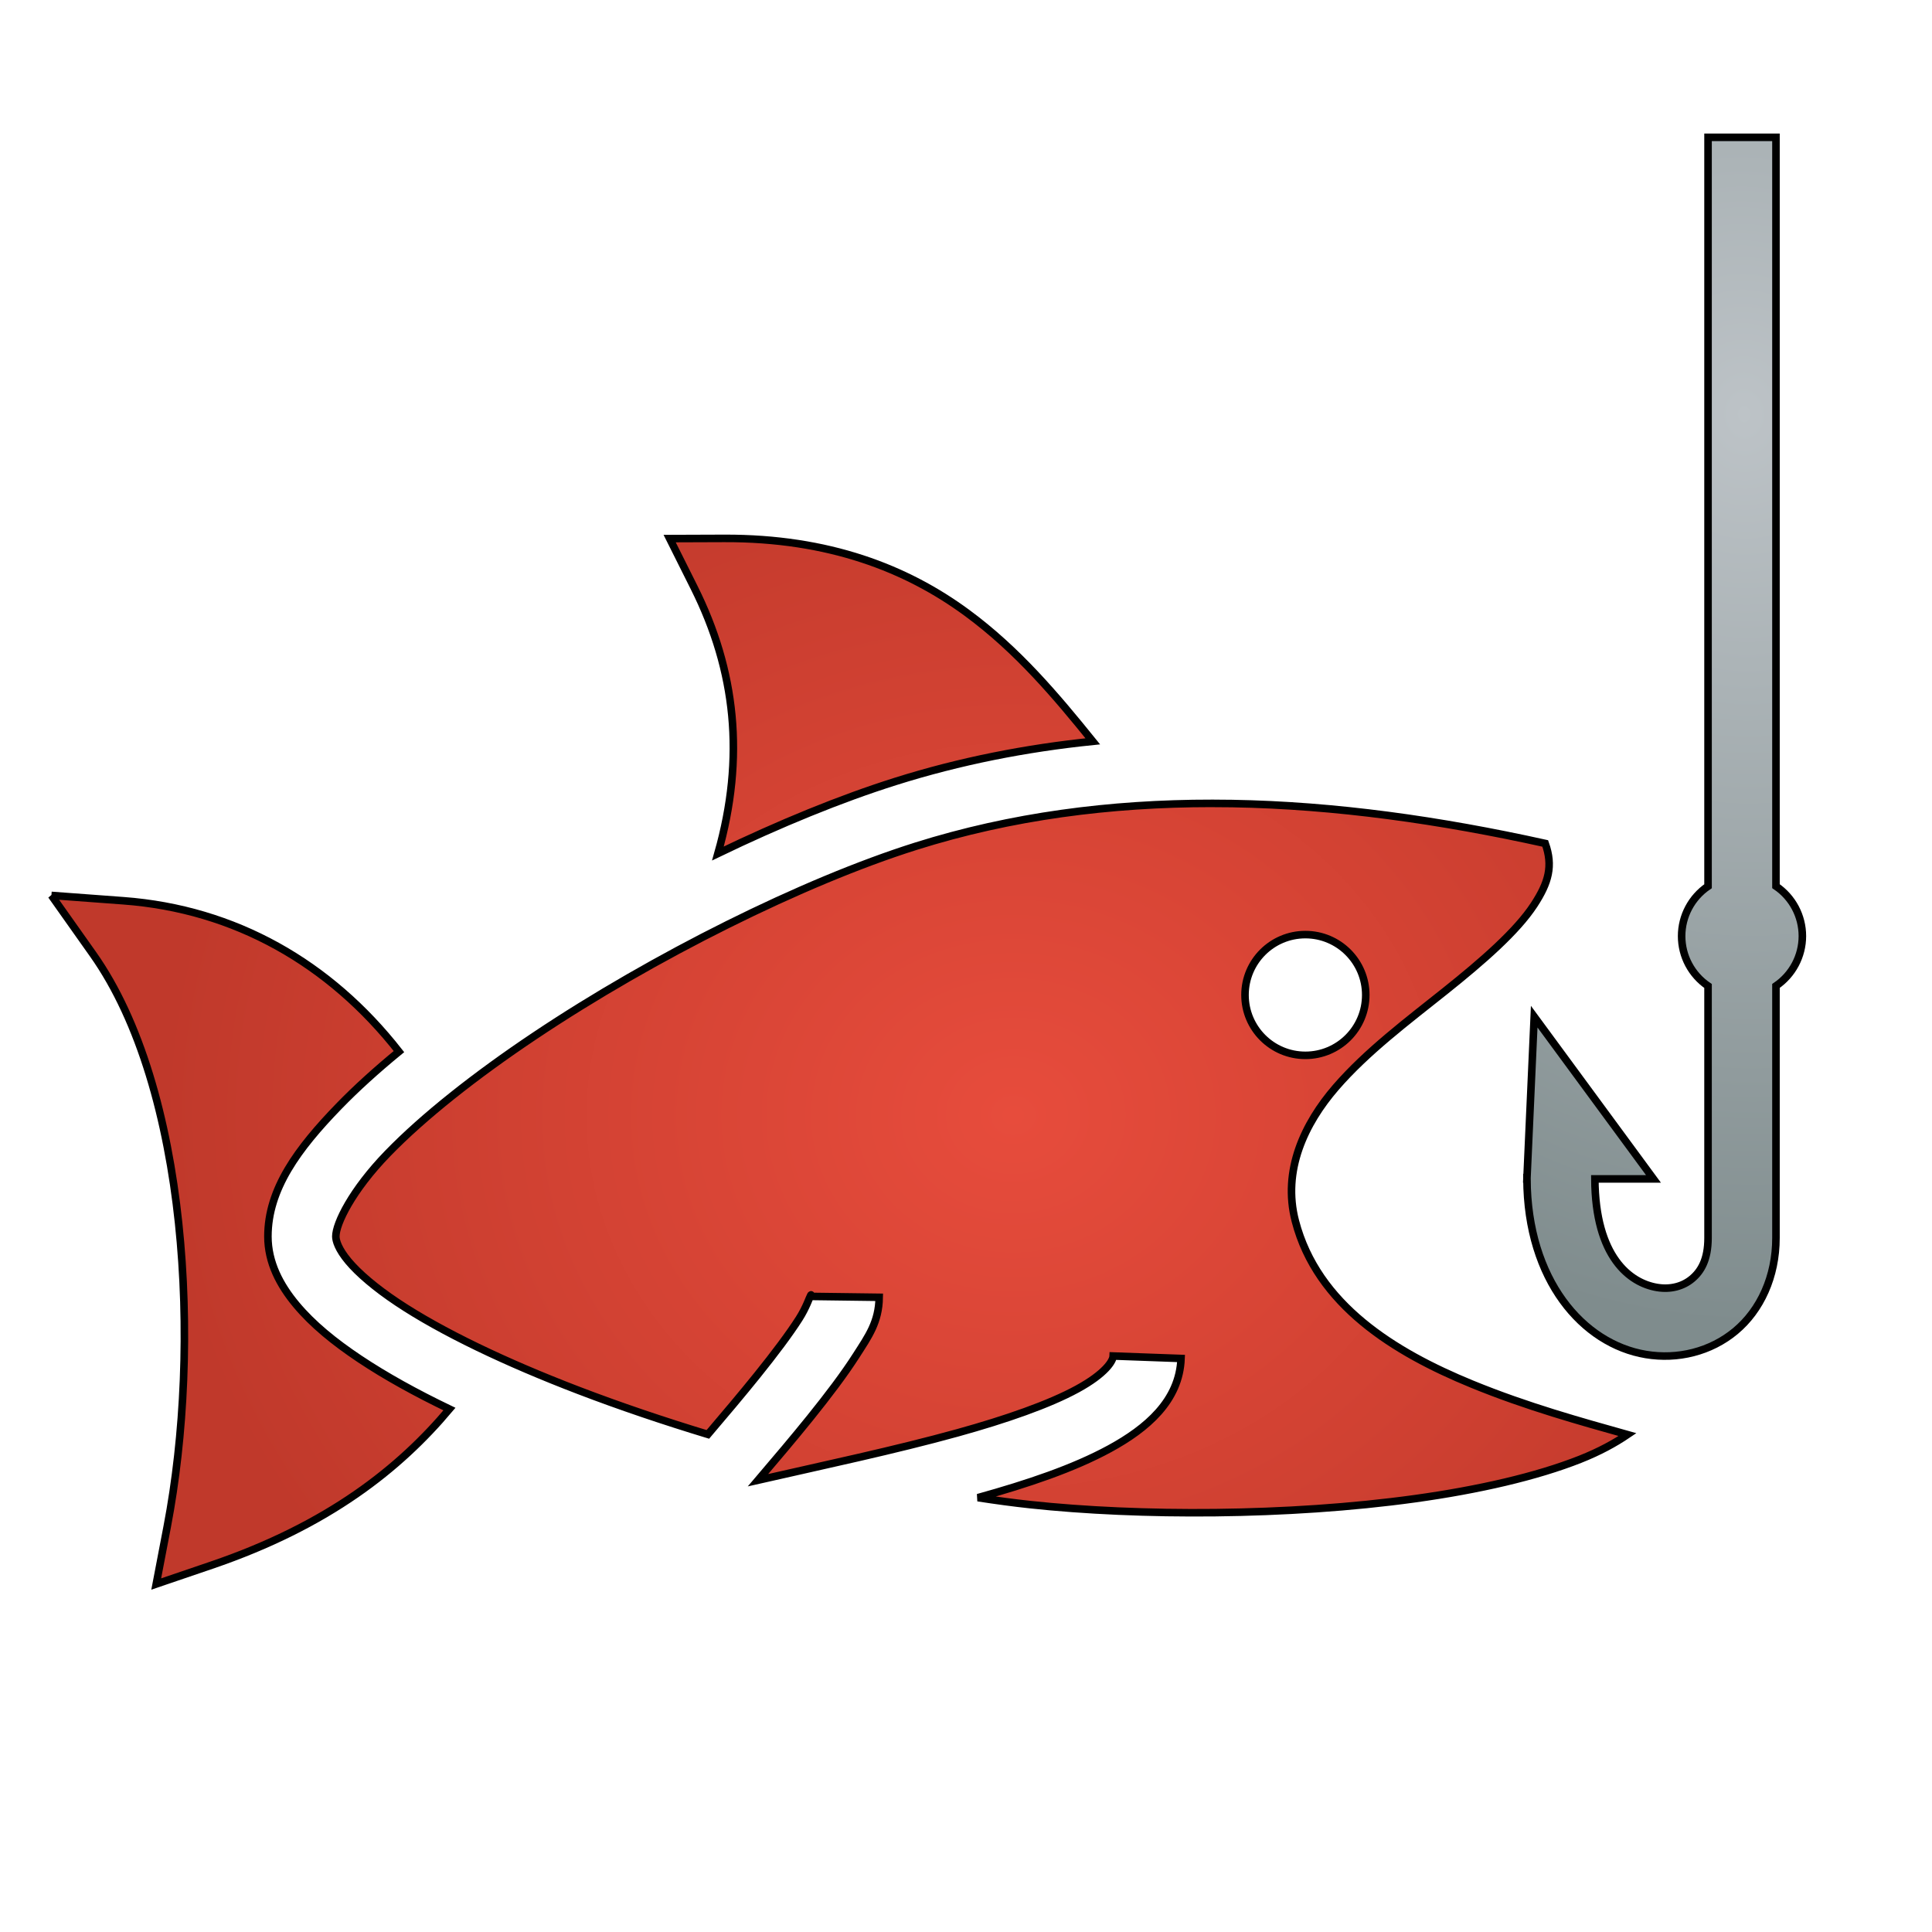<?xml version="1.0" encoding="UTF-8" standalone="no"?>
<svg
   style="height: 512px; width: 512px;"
   viewBox="0 0 512 512"
   version="1.1"
   id="svg25622"
   sodipodi:docname="fishing.svg"
   inkscape:version="1.2.1 (9c6d41e410, 2022-07-14)"
   xmlns:inkscape="http://www.inkscape.org/namespaces/inkscape"
   xmlns:sodipodi="http://sodipodi.sourceforge.net/DTD/sodipodi-0.dtd"
   xmlns:xlink="http://www.w3.org/1999/xlink"
   xmlns="http://www.w3.org/2000/svg"
   xmlns:svg="http://www.w3.org/2000/svg">
  <defs
     id="defs25626">
    <linearGradient
       inkscape:collect="always"
       id="linearGradient1743">
      <stop
         style="stop-color:#bdc3c7;stop-opacity:1;"
         offset="0"
         id="stop1739" />
      <stop
         style="stop-color:#7f8c8d;stop-opacity:1;"
         offset="1"
         id="stop1741" />
    </linearGradient>
    <linearGradient
       inkscape:collect="always"
       id="linearGradient59915">
      <stop
         style="stop-color:#e74c3c;stop-opacity:1;"
         offset="0"
         id="stop59911" />
      <stop
         style="stop-color:#c0392b;stop-opacity:1;"
         offset="1"
         id="stop59913" />
    </linearGradient>
    <radialGradient
       inkscape:collect="always"
       xlink:href="#linearGradient59915"
       id="radialGradient315"
       gradientUnits="userSpaceOnUse"
       gradientTransform="matrix(0.97,-0.003,0.002,0.846,4.895,-85.565)"
       cx="270.867"
       cy="451.491"
       fx="270.867"
       fy="451.491"
       r="233.189" />
    <radialGradient
       inkscape:collect="always"
       xlink:href="#linearGradient1743"
       id="radialGradient315-5"
       gradientUnits="userSpaceOnUse"
       gradientTransform="matrix(0.833,-0.025,0.032,1.035,59.958,-16.499)"
       cx="477.811"
       cy="133.555"
       fx="477.811"
       fy="133.555"
       r="233.189" />
  </defs>
  <sodipodi:namedview
     id="namedview25624"
     pagecolor="#ffffff"
     bordercolor="#000000"
     borderopacity="0.25"
     inkscape:showpageshadow="2"
     inkscape:pageopacity="0.0"
     inkscape:pagecheckerboard="0"
     inkscape:deskcolor="#d1d1d1"
     showgrid="false"
     inkscape:zoom="0.3545892"
     inkscape:cx="160.7494"
     inkscape:cy="923.60399"
     inkscape:window-width="1278"
     inkscape:window-height="1360"
     inkscape:window-x="1266"
     inkscape:window-y="0"
     inkscape:window-maximized="0"
     inkscape:current-layer="svg25622" />
  <path
     d="m 191.97,142.678 -14.505,0.052 6.484,12.97 c 11.004,22.014 13.562,44.94 6.306,70.484 16.372,-7.893 32.52,-14.514 47.04,-19.09 17.127,-5.4 34.613,-8.823 52.304,-10.633 -9.637,-11.92 -19.864,-24.137 -33.348,-34.056 -16.005,-11.772 -36.664,-19.825 -64.283,-19.726 z M 321.173,212.9 c -26.903,-0.003 -53.246,3.41 -78.47,11.362 -29.805,9.395 -69.467,29.167 -100.985,50.238 -15.76,10.536 -29.53,21.437 -38.99,31.195 -9.458,9.76 -13.73,18.572 -13.73,21.983 0,1.115 0.658,3.355 3.328,6.55 2.67,3.192 7.133,7.02 12.975,10.918 11.683,7.798 28.768,15.954 48.064,23.338 10.86,4.156 22.445,8.07 34.225,11.647 4.63,-5.44 9.13,-10.773 13.082,-15.685 4.6,-5.715 8.51,-10.923 11.09,-14.957 1.933,-3.025 2.8,-5.784 3.103,-6.27 0.1,-0.164 0.138,-0.074 0.133,0.343 l 18,0.235 c -0.085,6.563 -2.86,10.362 -6.07,15.387 -3.212,5.024 -7.426,10.575 -12.233,16.548 -4.236,5.265 -9.016,10.898 -13.816,16.536 17.5,-3.984 36.32,-7.97 52.87,-12.55 12.883,-3.567 24.274,-7.546 31.738,-11.62 7.465,-4.075 9.47,-7.418 9.518,-8.744 l 17.988,0.654 c -0.408,11.207 -9.133,18.567 -18.883,23.89 -9.6,5.24 -21.69,9.302 -34.956,12.995 4.813,0.746 9.442,1.37 13.81,1.84 28.785,3.106 68.376,3.102 102.03,-1.568 16.827,-2.335 32.197,-5.863 43.777,-10.45 5.082,-2.014 9.168,-4.26 12.53,-6.534 -12.215,-3.44 -26.56,-7.368 -41.294,-13.414 -20.51,-8.417 -40.92,-20.97 -46.713,-43.135 -3.522,-13.476 2.455,-25.923 10.693,-35.452 8.24,-9.53 19.04,-17.607 28.994,-25.555 9.954,-7.948 18.976,-15.81 23.584,-22.865 3.85,-5.896 5.066,-10.28 2.94,-16.24 -27.796,-6.15 -55.635,-10.113 -82.942,-10.573 -1.798,-0.03 -3.595,-0.044 -5.388,-0.045 z m -307.55,24.39 11.028,15.585 c 25.106,35.484 28.82,103.86 19.66,151.705 l -2.911,15.203 14.653,-4.99 c 31.135,-10.605 49.9,-25.726 63.056,-41.373 -8.873,-4.267 -16.915,-8.706 -23.8,-13.3 C 88.537,355.6 82.846,350.95 78.517,345.77 74.188,340.594 71,334.563 71,327.68 c 0,-12.59 7.967,-23.33 18.807,-34.512 4.653,-4.8 10.03,-9.647 15.92,-14.486 -18.32,-23.38 -43.376,-37.776 -73.06,-39.977 l -19.042,-1.412 z m 332.317,10.388 c 8.837,0 16,7.163 16,16 0,8.837 -7.163,16 -16,16 -8.837,0 -16,-7.163 -16,-16 0,-8.837 7.163,-16 16,-16 z"
     fill="#fff"
     fill-opacity="1"
     id="path25618"
     style="fill:url(#radialGradient315);fill-opacity:1;stroke:#000000;stroke-opacity:1;stroke-width:2;stroke-dasharray:none"
     sodipodi:nodetypes="cccccccccccccscccccccccccccccccccscccscscccccccccccccscccccsssss" />
  <path
     d="M 452.648,36.393 V 234.863 c -4.373,2.975 -6.993,7.919 -7,13.208 9.1e-4,5.295 2.622,10.247 7,13.226 v 66.774 c 0,5.75 -1.877,8.85 -4.262,10.836 -2.384,1.987 -5.657,2.887 -9.258,2.287 -7.16,-1.193 -16.37,-8.05 -16.474,-28.77 h 15.533 l -31.606,-42.997 -1.914,42.645 h -0.019 c 0,0.106 0.005,0.21 0.006,0.316 l -0.002,0.035 h 0.002 c 0.128,26.794 14.79,43.74 31.514,46.527 8.4,1.4 17.126,-0.702 23.742,-6.215 6.615,-5.512 10.738,-14.414 10.738,-24.664 v -66.79 c 4.374,-2.975 6.994,-7.92 7,-13.21 -5.8e-4,-5.296 -2.621,-10.248 -7,-13.227 V 36.393 Z"
     fill="#fff"
     fill-opacity="1"
     id="path25618-4"
     style="fill:url(#radialGradient315-5);fill-opacity:1;stroke:#000000;stroke-opacity:1;stroke-width:2;stroke-dasharray:none"
     sodipodi:nodetypes="ccccscsccccccccsssccccc" />
</svg>
